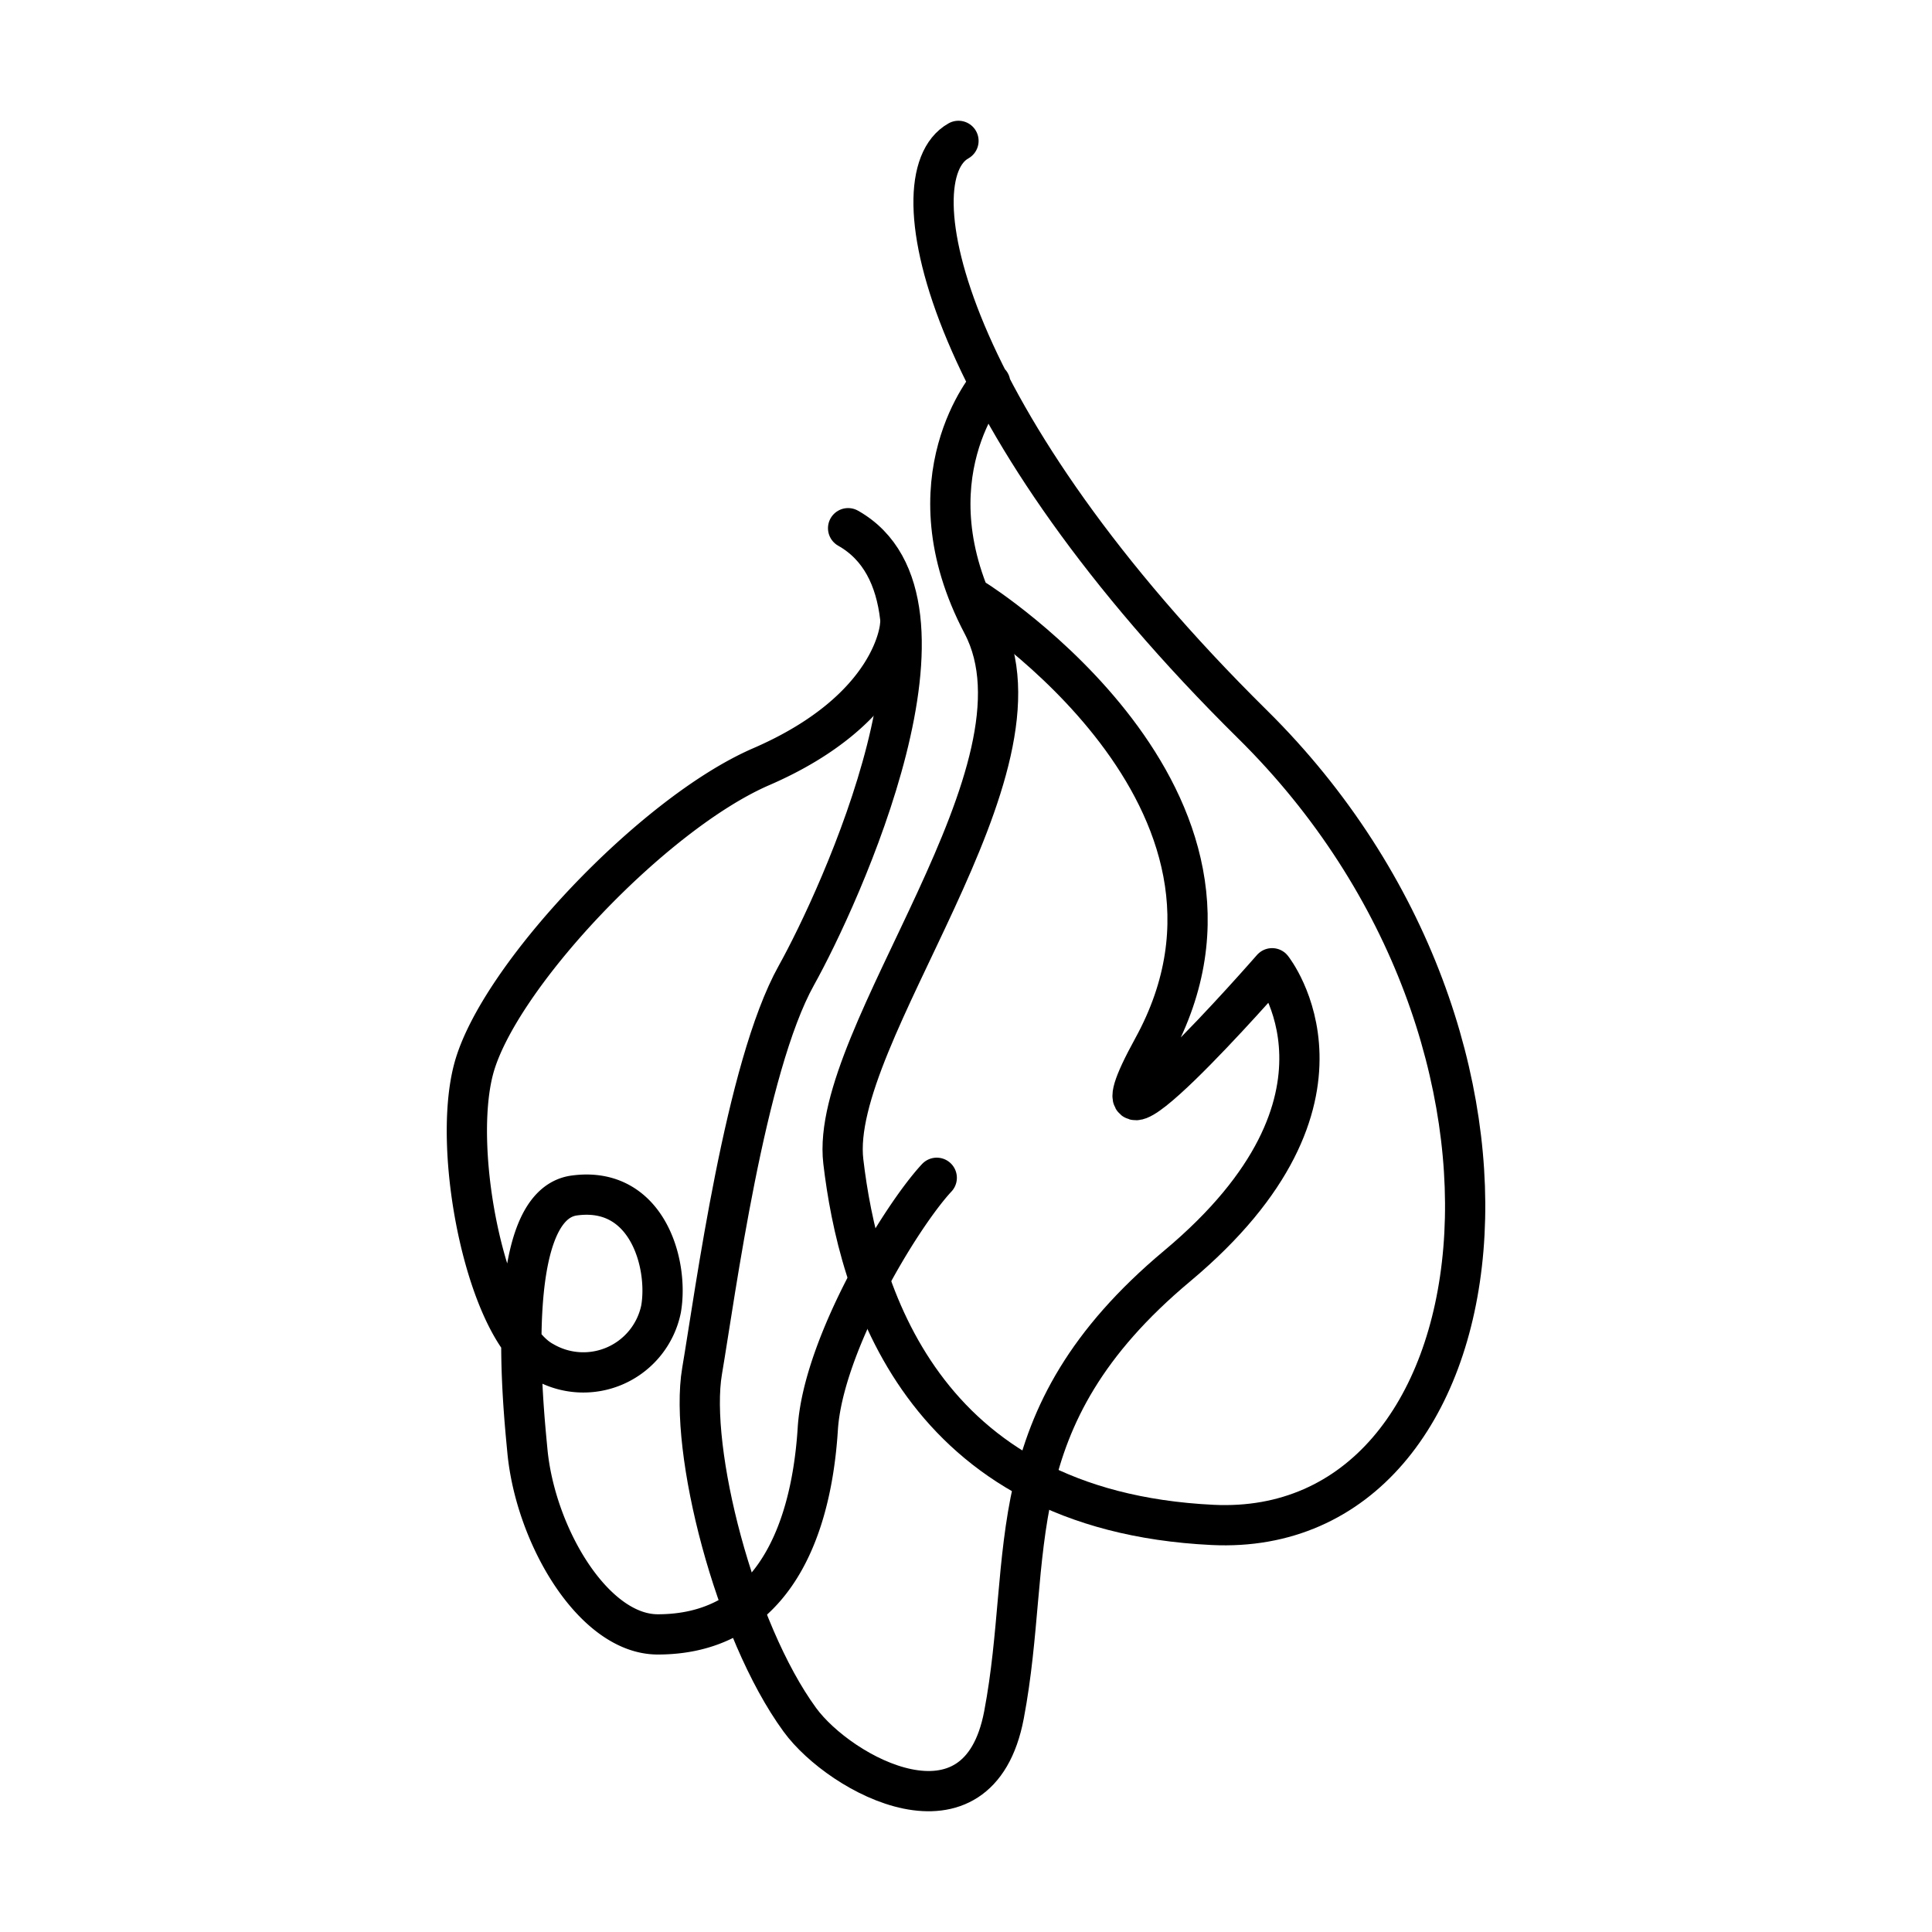 <svg viewBox="0 0 48 48" xmlns="http://www.w3.org/2000/svg"><g fill="none" stroke="#000" stroke-linecap="round" stroke-linejoin="round"><path d="m23.813 3.5c-1.637.916-.301 6.984 7.304 14.495 8.004 7.905 6.301 20.244-.991 19.891s-8.804-5.892-9.174-9.029 5.359-9.731 3.457-13.346.193-5.997.193-5.997"/><path d="m24.258 14.921s7.788 4.918 4.388 11.111c-2.093 3.814 2.959-1.976 2.959-1.976s2.594 3.255-2.358 7.397c-4.559 3.813-3.547 7.168-4.303 11.152-.637 3.361-4.063 1.504-5.072.123-1.624-2.222-2.76-6.719-2.429-8.665s1.069-7.544 2.341-9.827c1.075-1.928 4.474-9.315 1.287-11.113"/><path d="m22.362 15.543s-.114 2.06-3.451 3.506c-2.701 1.17-6.554 5.266-7.146 7.519-.555 2.111.35 6.519 1.734 7.26a1.971 1.971 0 0 0 2.925-1.308c.193-1.12-.347-3.066-2.158-2.818s-1.251 5.386-1.165 6.325c.194 2.12 1.644 4.579 3.241 4.579 2.667 0 3.796-2.259 3.976-5.11.132-2.087 2.058-5.27 2.955-6.234"/></g></svg>